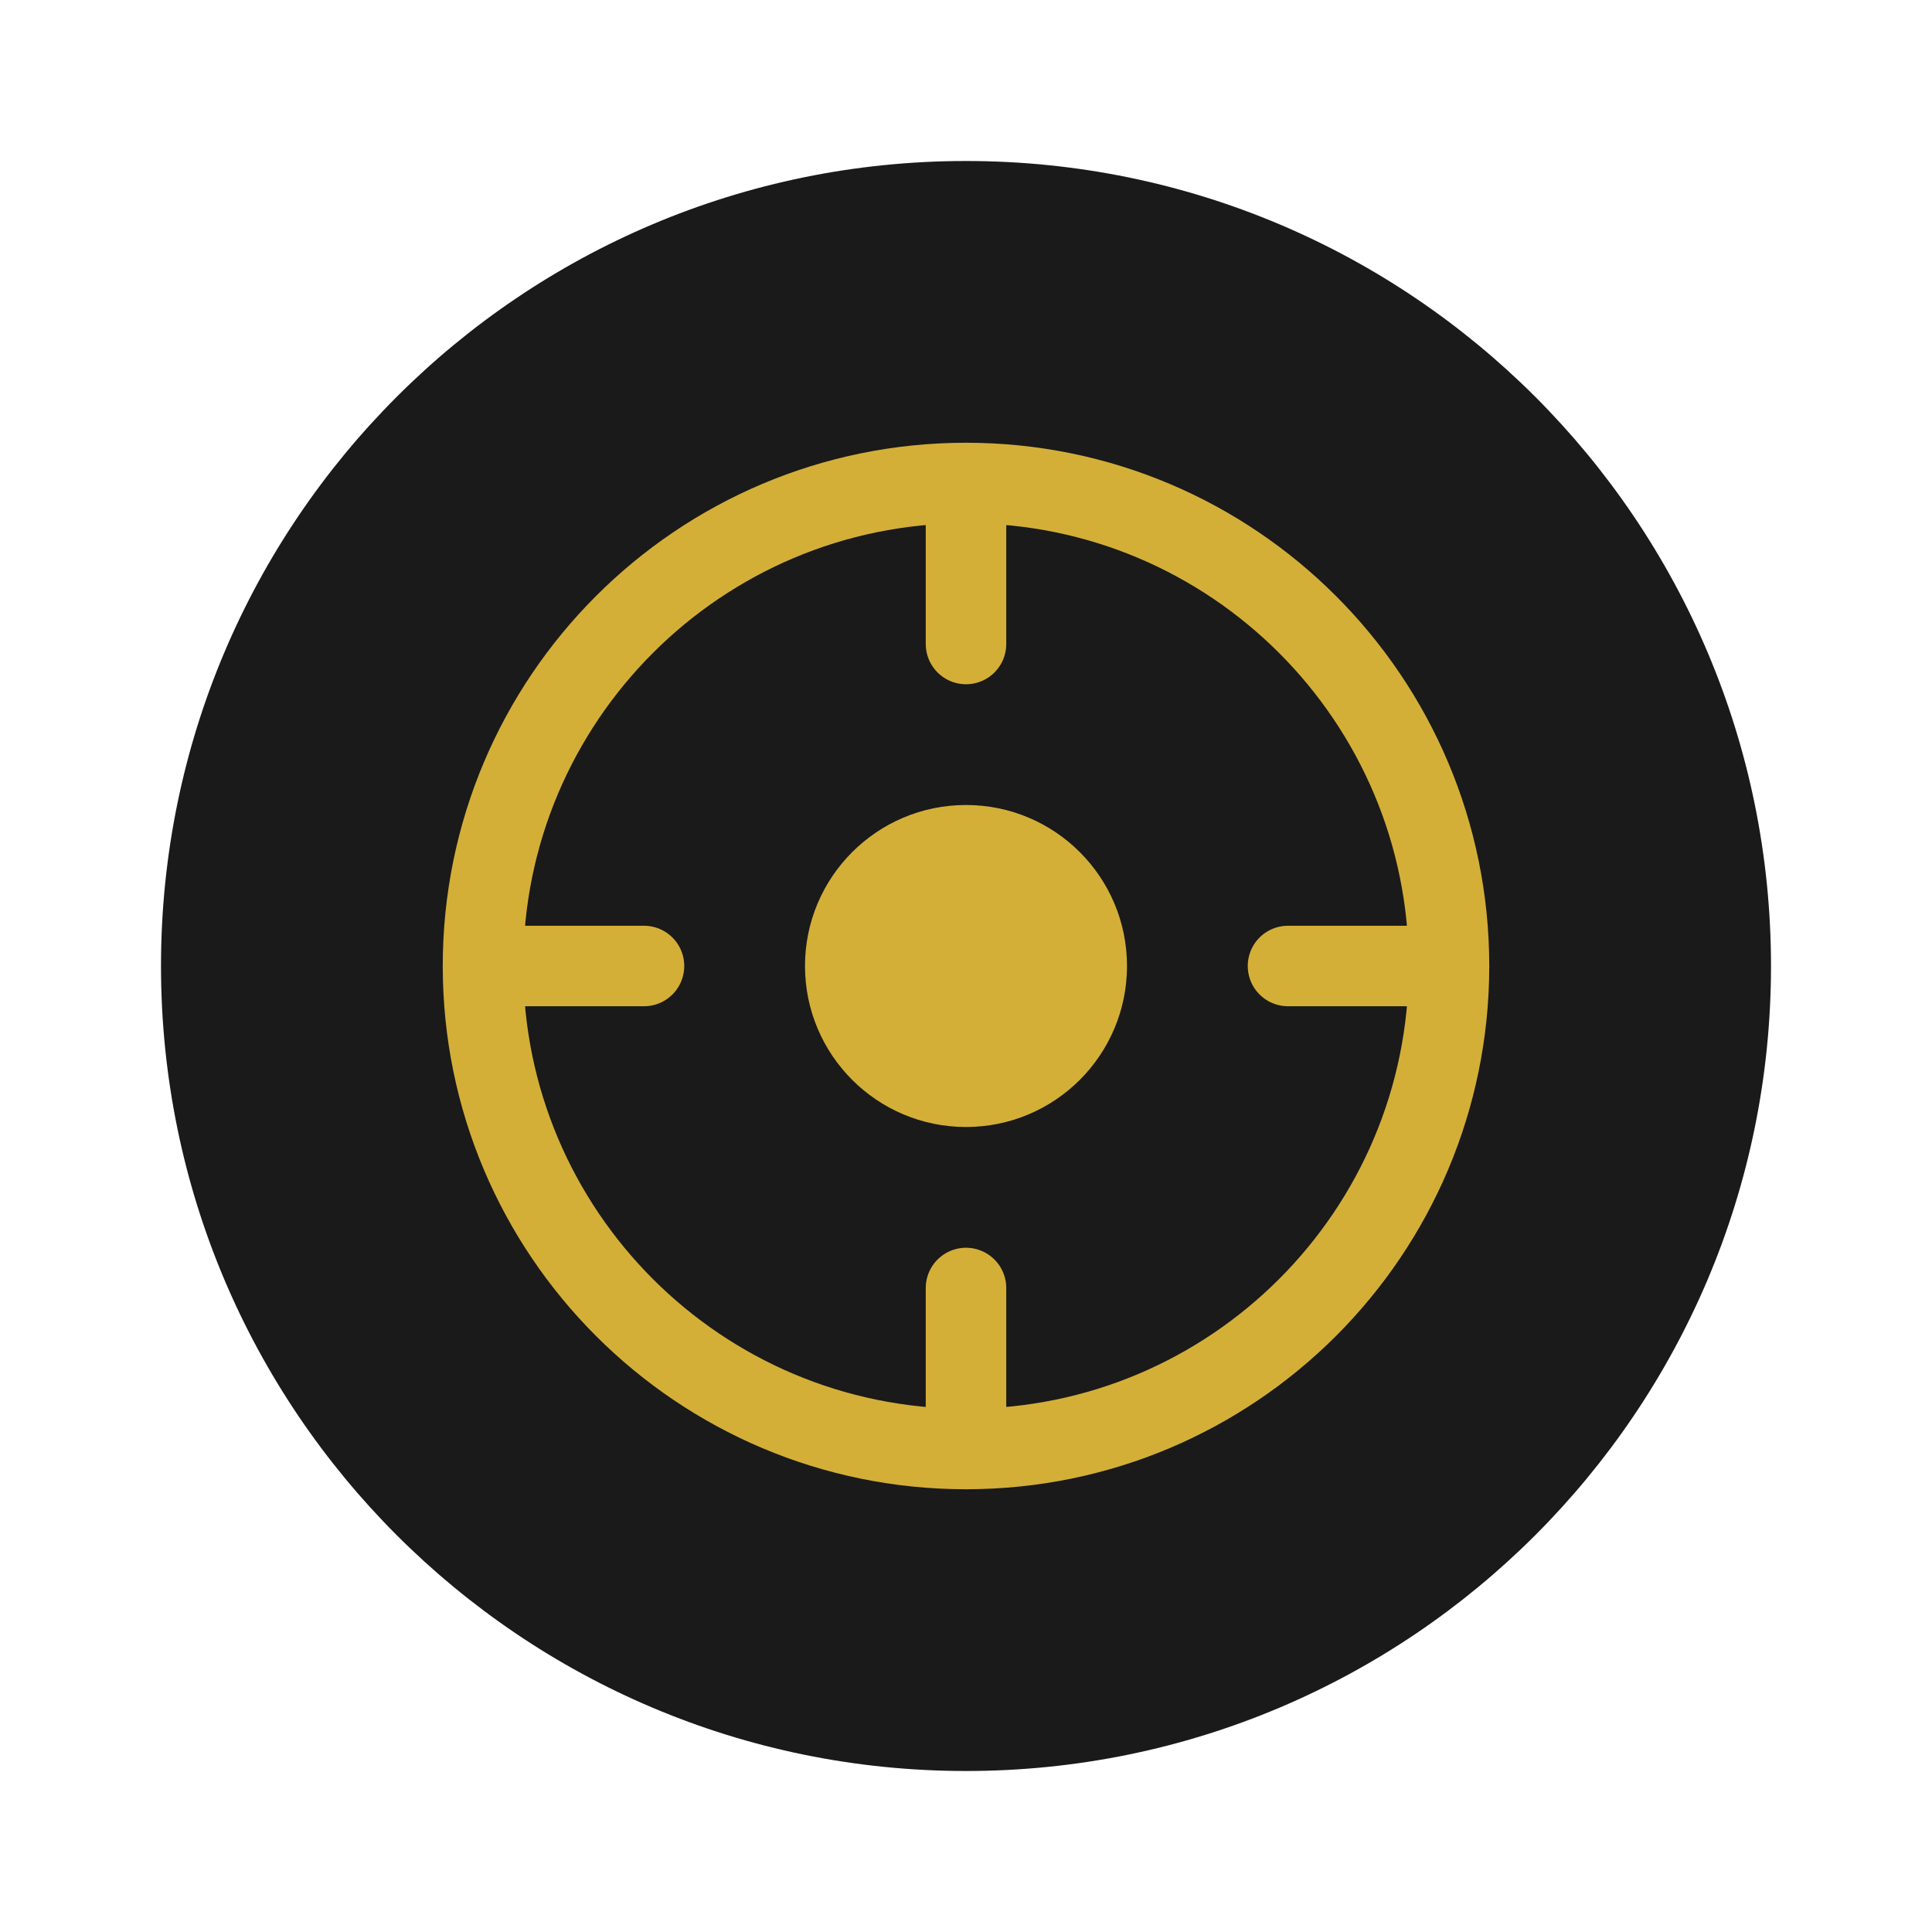<svg xmlns="http://www.w3.org/2000/svg" width="48" height="48" viewBox="0 0 48 48" fill="none">
  <path d="M24 4C12.954 4 4 12.954 4 24C4 35.046 12.954 44 24 44C35.046 44 44 35.046 44 24C44 12.954 35.046 4 24 4Z" fill="#1A1A1A"/>
  <path d="M24 36C30.627 36 36 30.627 36 24C36 17.373 30.627 12 24 12C17.373 12 12 17.373 12 24C12 30.627 17.373 36 24 36Z" stroke="#D4AF37" stroke-width="2" stroke-linecap="round" stroke-linejoin="round"/>
  <path d="M24 28C26.209 28 28 26.209 28 24C28 21.791 26.209 20 24 20C21.791 20 20 21.791 20 24C20 26.209 21.791 28 24 28Z" fill="#D4AF37"/>
  <path d="M24 16V12" stroke="#D4AF37" stroke-width="2" stroke-linecap="round" stroke-linejoin="round"/>
  <path d="M32 24H36" stroke="#D4AF37" stroke-width="2" stroke-linecap="round" stroke-linejoin="round"/>
  <path d="M24 32V36" stroke="#D4AF37" stroke-width="2" stroke-linecap="round" stroke-linejoin="round"/>
  <path d="M16 24H12" stroke="#D4AF37" stroke-width="2" stroke-linecap="round" stroke-linejoin="round"/>
</svg> 